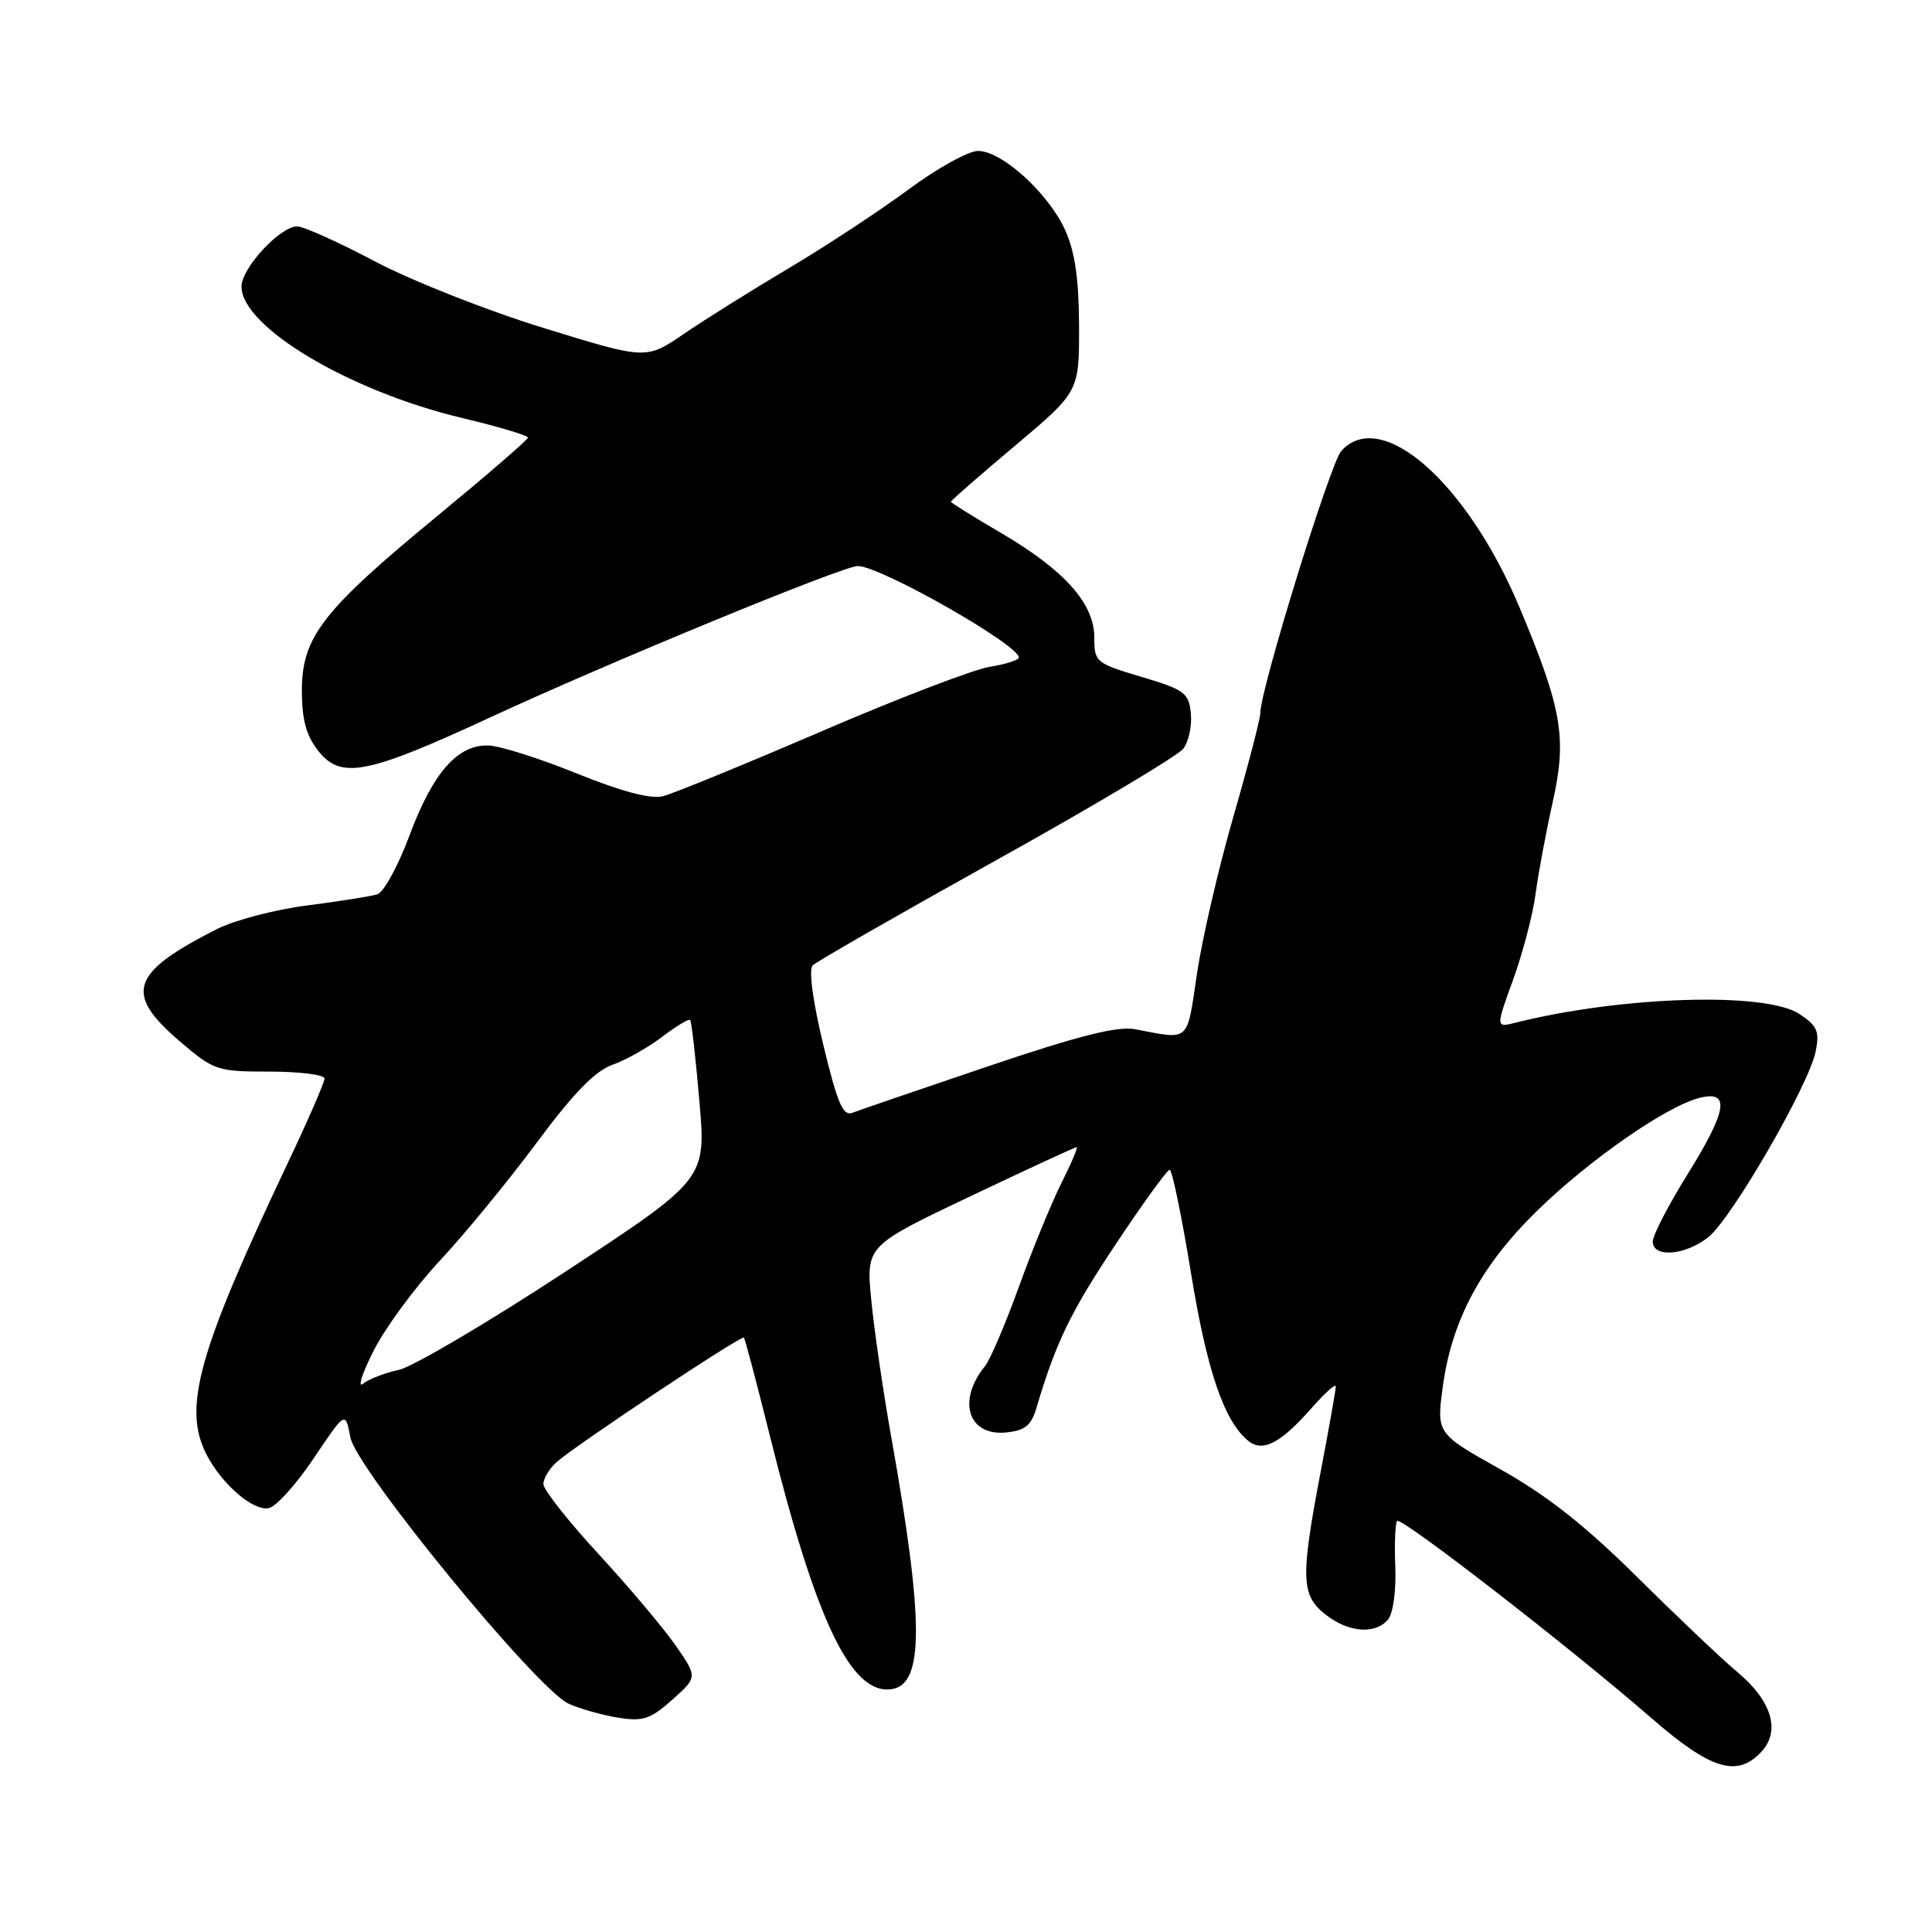 <?xml version="1.0" encoding="UTF-8" standalone="no"?>
<!DOCTYPE svg PUBLIC "-//W3C//DTD SVG 1.1//EN" "http://www.w3.org/Graphics/SVG/1.1/DTD/svg11.dtd" >
<svg xmlns="http://www.w3.org/2000/svg" xmlns:xlink="http://www.w3.org/1999/xlink" version="1.1" viewBox="0 0 256 256">
 <g >
 <path fill="currentColor"
d=" M 233.46 232.04 C 235.95 229.29 234.72 225.31 230.20 221.55 C 228.19 219.87 222.23 214.22 216.97 209.00 C 210.06 202.16 205.00 198.16 198.86 194.72 C 190.34 189.95 190.34 189.95 191.18 183.72 C 192.38 174.90 196.26 167.67 203.71 160.40 C 210.66 153.62 220.88 146.53 225.25 145.46 C 229.32 144.46 228.86 147.17 223.50 155.78 C 221.03 159.76 219.00 163.69 219.00 164.51 C 219.00 166.69 223.26 166.37 226.34 163.95 C 229.44 161.51 239.69 143.78 240.59 139.31 C 241.12 136.64 240.80 135.92 238.40 134.34 C 233.91 131.40 214.82 132.00 200.82 135.51 C 198.19 136.17 198.19 136.17 200.50 129.80 C 201.77 126.29 203.11 121.19 203.47 118.46 C 203.83 115.73 204.86 110.23 205.75 106.24 C 207.64 97.78 206.99 93.96 201.35 80.50 C 194.40 63.93 183.00 53.91 177.73 59.75 C 176.27 61.37 167.00 91.36 167.00 94.47 C 167.00 95.22 165.40 101.39 163.44 108.17 C 161.48 114.95 159.30 124.33 158.61 129.00 C 157.23 138.26 157.77 137.78 150.37 136.37 C 148.07 135.94 142.84 137.26 130.87 141.31 C 121.86 144.36 113.80 147.12 112.95 147.45 C 111.71 147.94 110.96 146.19 109.09 138.44 C 107.70 132.68 107.14 128.46 107.68 127.92 C 108.18 127.42 119.14 121.14 132.04 113.96 C 144.95 106.78 156.08 100.14 156.79 99.21 C 157.51 98.27 157.96 96.16 157.79 94.52 C 157.53 91.81 156.96 91.39 151.25 89.69 C 145.18 87.88 145.00 87.73 145.00 84.45 C 145.00 79.96 141.02 75.52 132.59 70.59 C 128.97 68.47 126.00 66.62 126.00 66.48 C 126.00 66.33 129.82 62.99 134.50 59.06 C 143.00 51.90 143.00 51.90 142.98 43.20 C 142.96 36.96 142.44 33.37 141.14 30.49 C 138.91 25.59 132.76 20.00 129.60 20.00 C 128.32 20.00 124.17 22.30 120.39 25.10 C 116.60 27.91 109.45 32.61 104.50 35.55 C 99.55 38.49 93.27 42.42 90.56 44.28 C 85.61 47.65 85.61 47.65 72.06 43.47 C 64.60 41.18 54.54 37.20 49.71 34.65 C 44.87 32.09 40.22 30.00 39.38 30.00 C 37.11 30.00 32.00 35.52 32.00 37.97 C 32.00 43.30 46.23 51.79 61.09 55.35 C 65.99 56.52 69.98 57.70 69.96 57.99 C 69.94 58.27 64.46 63.00 57.79 68.50 C 42.71 80.93 40.00 84.43 40.00 91.52 C 40.00 95.34 40.57 97.46 42.16 99.48 C 45.17 103.30 48.56 102.65 64.97 95.05 C 80.88 87.69 111.70 75.00 113.67 75.00 C 116.64 75.00 134.99 85.43 135.00 87.12 C 135.00 87.46 133.26 88.02 131.12 88.36 C 128.99 88.71 118.93 92.56 108.77 96.94 C 98.61 101.31 89.20 105.16 87.85 105.50 C 86.22 105.91 82.40 104.90 76.45 102.50 C 71.53 100.50 66.25 98.83 64.73 98.78 C 60.63 98.65 57.36 102.38 54.27 110.68 C 52.77 114.71 50.85 118.23 50.00 118.50 C 49.15 118.77 44.98 119.43 40.74 119.97 C 36.49 120.51 31.10 121.92 28.76 123.10 C 17.32 128.90 16.40 131.61 23.75 137.92 C 28.36 141.86 28.72 141.99 35.75 141.99 C 39.74 142.00 43.00 142.41 43.00 142.92 C 43.00 143.42 40.80 148.48 38.10 154.17 C 26.19 179.31 24.17 186.59 27.40 192.80 C 29.44 196.71 33.54 200.23 35.60 199.84 C 36.58 199.65 39.26 196.68 41.57 193.23 C 45.77 186.97 45.77 186.97 46.42 190.45 C 47.21 194.65 71.12 223.82 75.36 225.76 C 76.85 226.43 79.79 227.26 81.90 227.60 C 85.20 228.13 86.19 227.80 89.08 225.22 C 92.43 222.23 92.43 222.23 89.55 218.07 C 87.97 215.79 83.37 210.33 79.34 205.95 C 75.30 201.57 72.00 197.38 72.00 196.65 C 72.00 195.91 72.79 194.60 73.75 193.74 C 76.19 191.55 98.23 176.89 98.57 177.24 C 98.72 177.39 100.24 183.14 101.95 190.01 C 108.14 214.90 112.79 224.61 118.15 223.82 C 122.45 223.19 122.44 214.83 118.11 190.50 C 117.03 184.45 115.84 176.26 115.45 172.29 C 114.75 165.09 114.75 165.09 128.52 158.54 C 136.10 154.94 142.46 152.00 142.66 152.00 C 142.87 152.00 141.96 154.14 140.65 156.75 C 139.34 159.36 136.80 165.55 135.01 170.50 C 133.22 175.45 131.20 180.18 130.53 181.00 C 126.79 185.59 128.27 190.30 133.30 189.81 C 135.83 189.56 136.64 188.90 137.35 186.50 C 139.93 177.83 141.83 173.89 147.83 164.88 C 151.44 159.45 154.66 155.00 154.99 155.00 C 155.31 155.00 156.57 161.09 157.79 168.54 C 159.91 181.58 162.17 188.24 165.36 190.89 C 167.30 192.50 169.67 191.27 173.86 186.50 C 175.59 184.54 177.00 183.28 177.00 183.72 C 177.00 184.15 176.10 189.23 175.00 195.00 C 172.31 209.11 172.39 211.37 175.63 213.93 C 178.69 216.33 182.25 216.61 183.93 214.58 C 184.60 213.78 185.01 210.73 184.88 207.59 C 184.76 204.52 184.87 201.79 185.13 201.53 C 185.70 200.97 208.33 218.52 218.80 227.64 C 226.73 234.54 230.24 235.60 233.46 232.04 Z  M 49.50 178.99 C 51.02 175.97 54.97 170.60 58.27 167.06 C 61.58 163.52 67.35 156.48 71.11 151.42 C 75.96 144.88 78.86 141.90 81.13 141.10 C 82.89 140.49 85.85 138.82 87.73 137.39 C 89.60 135.97 91.28 134.96 91.45 135.15 C 91.63 135.34 92.18 140.17 92.67 145.88 C 93.57 156.26 93.57 156.26 74.88 168.53 C 64.59 175.28 54.67 181.12 52.84 181.52 C 51.00 181.91 48.88 182.73 48.11 183.35 C 47.35 183.97 47.97 182.00 49.50 178.99 Z "/>
</g>
</svg>